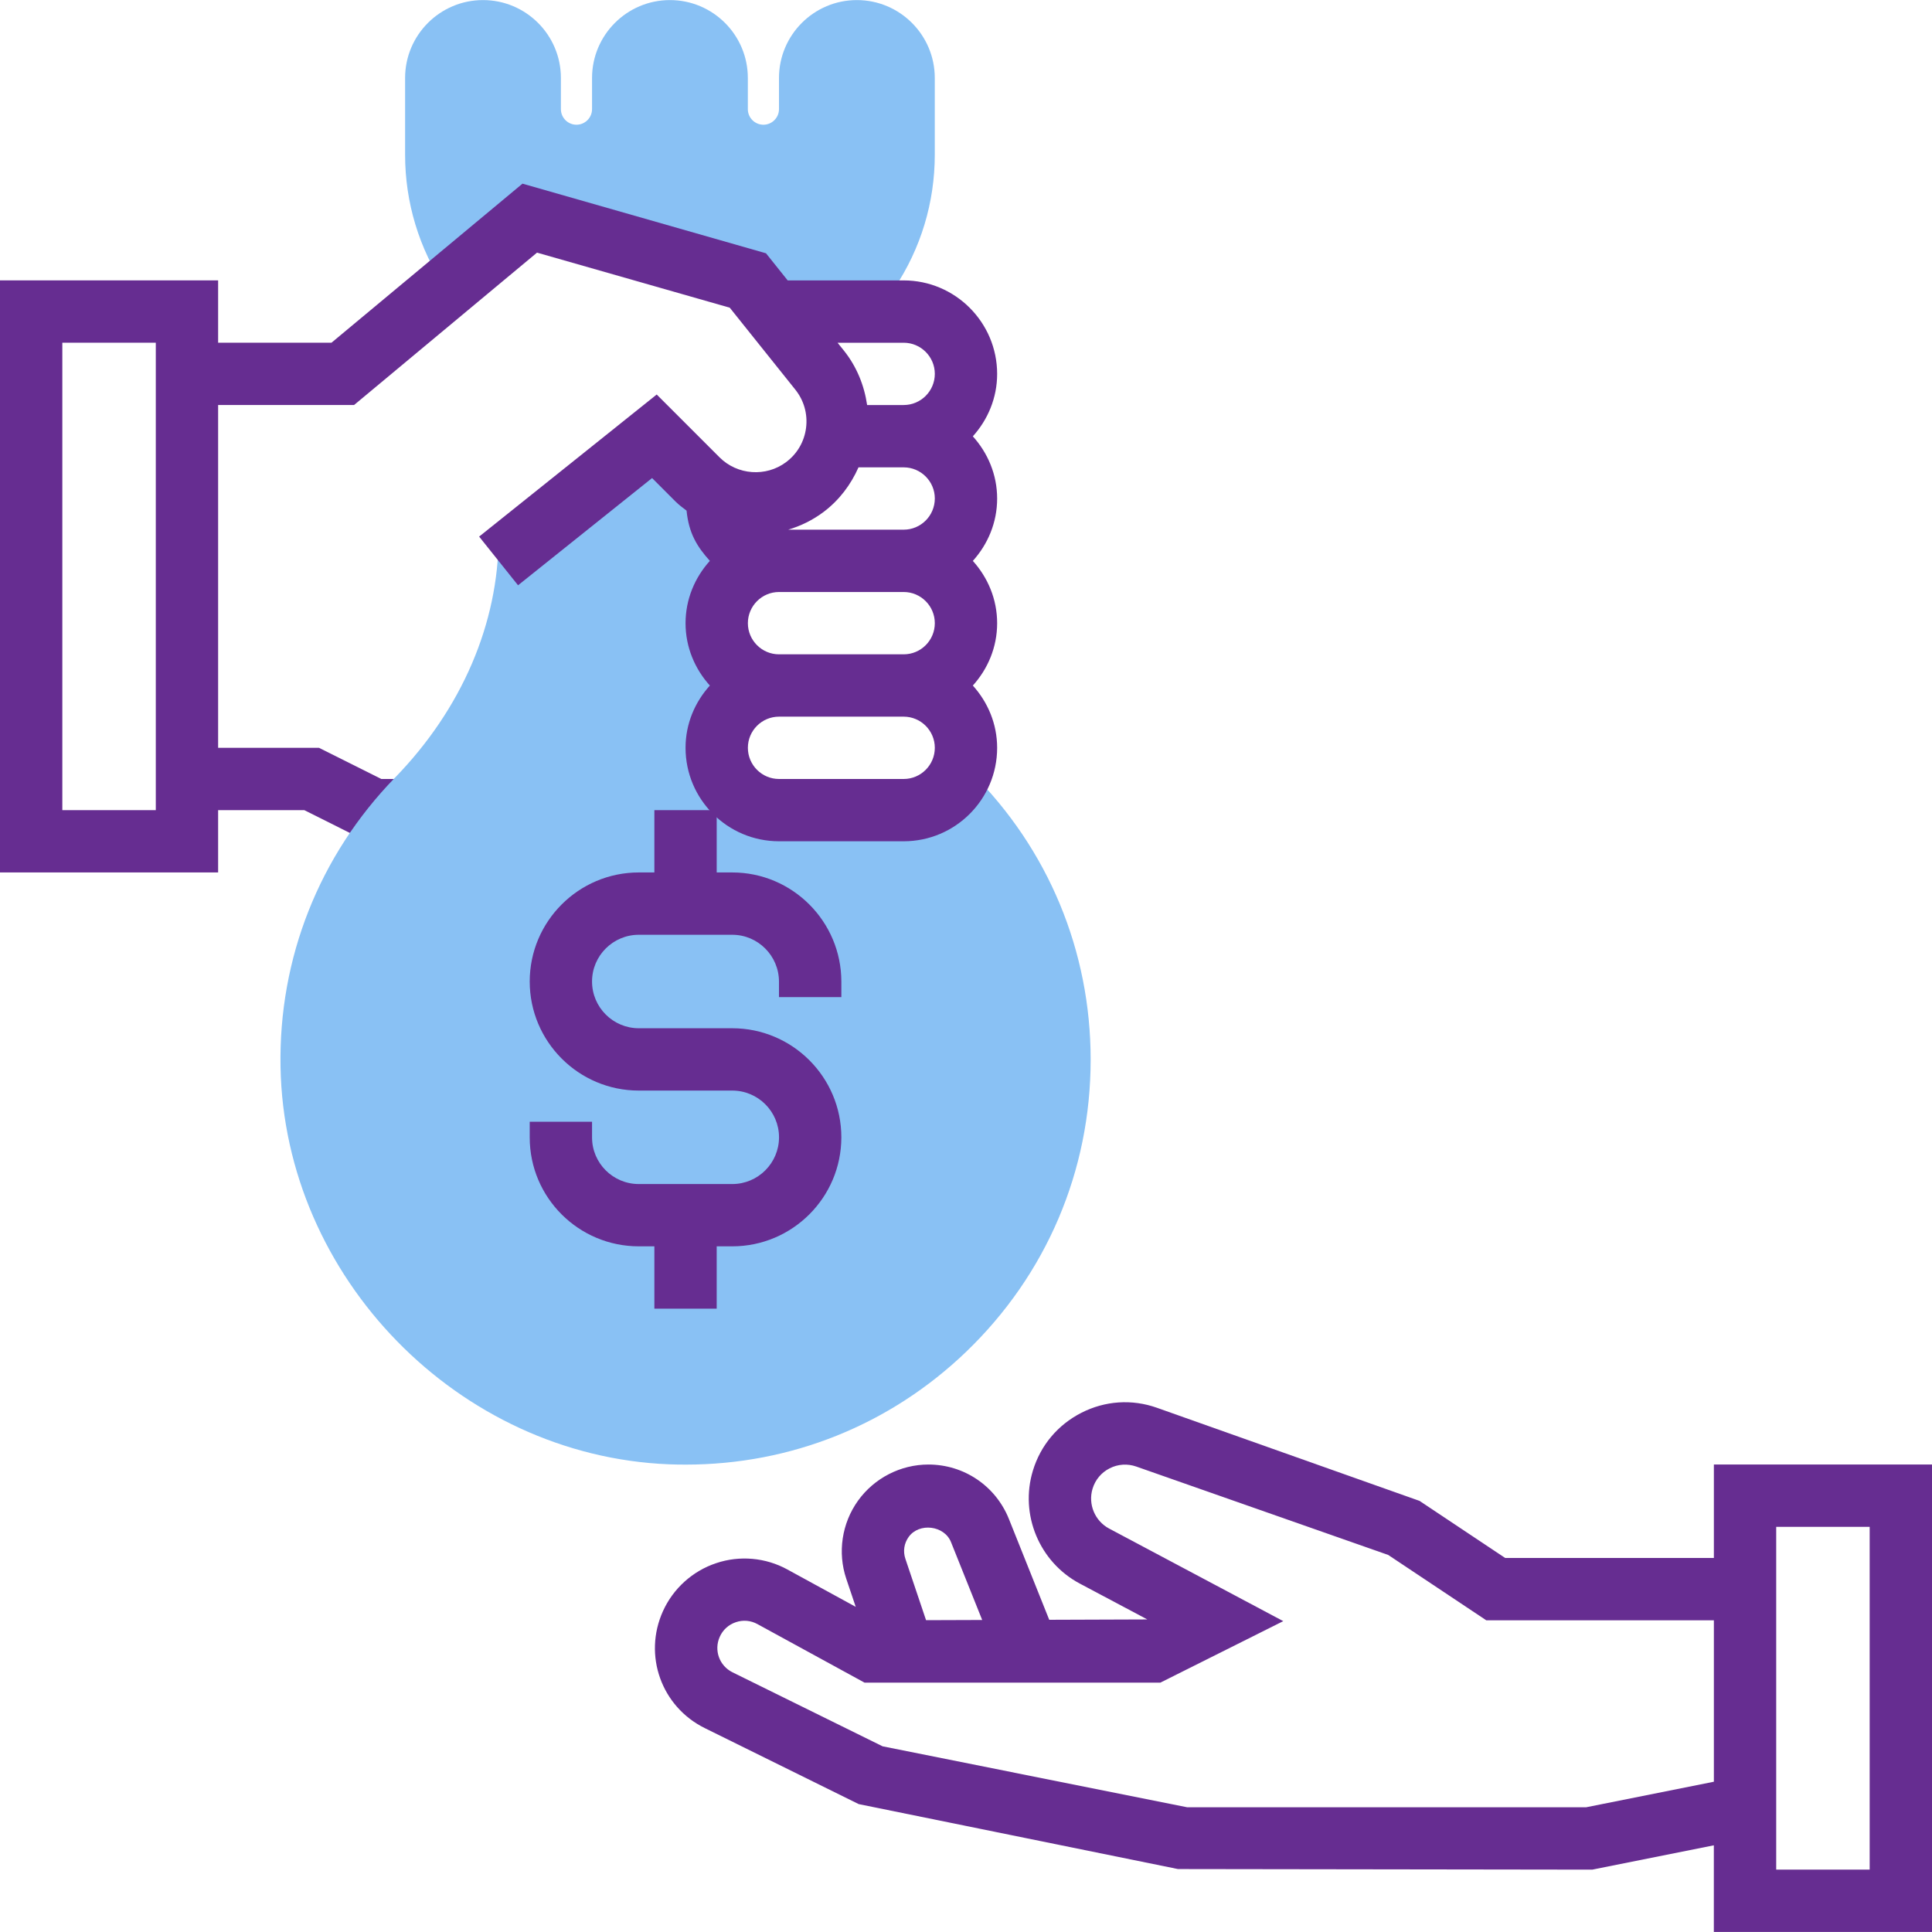 <?xml version="1.0" encoding="utf-8"?>
<!-- Generator: Adobe Illustrator 16.0.0, SVG Export Plug-In . SVG Version: 6.00 Build 0)  -->
<!DOCTYPE svg PUBLIC "-//W3C//DTD SVG 1.1//EN" "http://www.w3.org/Graphics/SVG/1.1/DTD/svg11.dtd">
<svg version="1.1" id="Layer_1" xmlns="http://www.w3.org/2000/svg" xmlns:xlink="http://www.w3.org/1999/xlink" x="0px" y="0px"
	 width="50px" height="50px" viewBox="0 0 50 50" enable-background="new 0 0 50 50" xml:space="preserve">
<g>
	<g>
		<path fill="#89C1F4" d="M22.581,8.063l-8.871-2.416l-2.18,1.813c-0.685-1.026-1.046-2.221-1.046-3.454V2.018
			c0-1.112,0.904-2.016,2.016-2.016s2.016,0.904,2.016,2.016v0.807c0,0.222,0.181,0.403,0.403,0.403
			c0.222,0,0.403-0.182,0.403-0.403V2.018c0-1.112,0.904-2.016,2.016-2.016c1.112,0,2.016,0.904,2.016,2.016v0.807
			c0,0.222,0.181,0.403,0.403,0.403c0.222,0,0.403-0.182,0.403-0.403V2.018c0-1.112,0.904-2.016,2.016-2.016
			c1.112,0,2.016,0.904,2.016,2.016v1.988c0,1.233-0.361,2.428-1.046,3.454L22.581,8.063z"/>
		<path fill="#662d91" d="M9.868,20.16l-1.613-0.807h-2.61V7.256H0v15.323h5.645v-1.613h2.229l1.613,0.807h0.997v-1.613L9.868,20.16
			L9.868,20.16z M4.032,20.966H1.613V8.869h2.419V20.966L4.032,20.966z"/>
		<path fill="#89C1F4" d="M17.748,37.904c-0.146,0-0.291-0.002-0.438-0.008c-5.443-0.22-9.952-4.834-10.05-10.284
			c-0.051-2.812,1.001-5.47,2.962-7.486c1.729-1.778,2.682-3.997,2.682-6.245l4.032-2.589l1.613,1.613v8.062h5.645l0.944-0.971
			c1.992,1.98,3.088,4.617,3.088,7.426c0,2.881-1.145,5.566-3.223,7.563C23.032,36.877,20.469,37.904,17.748,37.904z"/>
		<path fill="#662d91" d="M21.774,25.805v-0.4c0-1.557-1.267-2.826-2.823-2.826h-0.403v-1.613h-1.613v1.613h-0.403
			c-1.557,0-2.823,1.266-2.823,2.822c0,1.557,1.266,2.823,2.823,2.823h2.419c0.667,0,1.21,0.542,1.21,1.209s-0.543,1.21-1.21,1.21
			h-2.419c-0.667,0-1.21-0.54-1.21-1.206V29.03h-1.613v0.407c0,1.557,1.266,2.818,2.823,2.818h0.403v1.613h1.613v-1.613h0.403
			c1.556,0,2.823-1.266,2.823-2.822s-1.267-2.822-2.823-2.822h-2.419c-0.667,0-1.21-0.543-1.21-1.21s0.543-1.209,1.21-1.209h2.419
			c0.667,0,1.209,0.546,1.209,1.213v0.4H21.774L21.774,25.805z"/>
		<path fill="#662d91" d="M25.177,11.292c0.387-0.429,0.629-0.993,0.629-1.614c0-1.334-1.085-2.421-2.419-2.421h-3.002l-0.561-0.702
			l-6.302-1.802L8.579,8.869h-3.74v1.613h4.324l4.735-3.944l4.988,1.425l1.697,2.121c0.224,0.28,0.323,0.632,0.278,0.988
			c-0.045,0.356-0.229,0.673-0.517,0.888c-0.52,0.39-1.26,0.337-1.721-0.123l-1.627-1.627L12.4,13.887l1.007,1.26l3.469-2.775
			l0.606,0.607c0.089,0.089,0.188,0.161,0.286,0.236c0.059,0.588,0.273,0.935,0.603,1.3c-0.387,0.429-0.629,0.992-0.629,1.614
			c0,0.622,0.243,1.185,0.629,1.613c-0.387,0.429-0.629,0.989-0.629,1.611c0,1.335,1.085,2.419,2.419,2.419h3.226
			c1.334,0,2.419-1.084,2.419-2.418c0-0.622-0.242-1.183-0.629-1.612c0.387-0.429,0.629-0.99,0.629-1.613
			c0-0.623-0.242-1.184-0.629-1.613c0.387-0.429,0.629-0.991,0.629-1.613S25.563,11.721,25.177,11.292z M23.387,20.16h-3.226
			c-0.444,0-0.806-0.362-0.806-0.807s0.362-0.806,0.806-0.806h3.226c0.444,0,0.806,0.362,0.806,0.806
			C24.193,19.798,23.832,20.16,23.387,20.16z M23.387,16.934h-3.226c-0.444,0-0.806-0.362-0.806-0.806s0.362-0.807,0.806-0.807
			h3.226c0.444,0,0.806,0.362,0.806,0.807S23.832,16.934,23.387,16.934z M23.387,13.708h-2.988c0.322-0.096,0.632-0.246,0.913-0.457
			c0.406-0.305,0.707-0.706,0.906-1.156h1.169c0.444,0,0.806,0.362,0.806,0.806C24.193,13.346,23.832,13.708,23.387,13.708z
			 M23.387,10.482h-0.946c-0.074-0.508-0.269-0.992-0.599-1.406L21.676,8.87h1.711c0.444,0,0.806,0.362,0.806,0.806
			S23.832,10.482,23.387,10.482z"/>
		<path fill="#662d91" d="M44.355,37.901v2.419h-5.401l-2.216-1.477l-6.797-2.41c-0.646-0.229-1.342-0.182-1.953,0.129
			s-1.058,0.842-1.257,1.499c-0.345,1.136,0.167,2.366,1.216,2.923l1.746,0.927l-2.539,0.009l-1.044-2.61
			c-0.343-0.854-1.161-1.408-2.083-1.408c-0.72,0-1.401,0.351-1.821,0.935c-0.42,0.585-0.534,1.342-0.304,2.023l0.244,0.725
			l-1.769-0.967c-0.563-0.309-1.236-0.369-1.844-0.163c-0.609,0.203-1.11,0.655-1.375,1.24c-0.518,1.144-0.041,2.476,1.085,3.03
			l3.98,1.965l8.263,1.681l10.722,0.015l3.146-0.629v2.242H50V37.901H44.355L44.355,37.901z M23.516,39.776
			c0.271-0.378,0.924-0.298,1.096,0.134l0.807,2.015l-1.453,0.005l-0.534-1.586C23.366,40.15,23.396,39.943,23.516,39.776z
			 M41.049,46.772H30.725l-7.882-1.577l-3.886-1.916c-0.341-0.169-0.486-0.572-0.329-0.92c0.081-0.181,0.229-0.314,0.417-0.377
			c0.187-0.064,0.387-0.045,0.56,0.051l2.77,1.514h7.654l3.182-1.592l-4.507-2.396c-0.369-0.196-0.55-0.63-0.429-1.03
			c0.07-0.232,0.227-0.42,0.443-0.529c0.215-0.11,0.461-0.125,0.688-0.046l6.521,2.288l2.537,1.691h5.891v4.178L41.049,46.772z
			 M48.387,48.385h-2.419v-8.87h2.419V48.385z"/>
	</g>
</g>
</svg>
